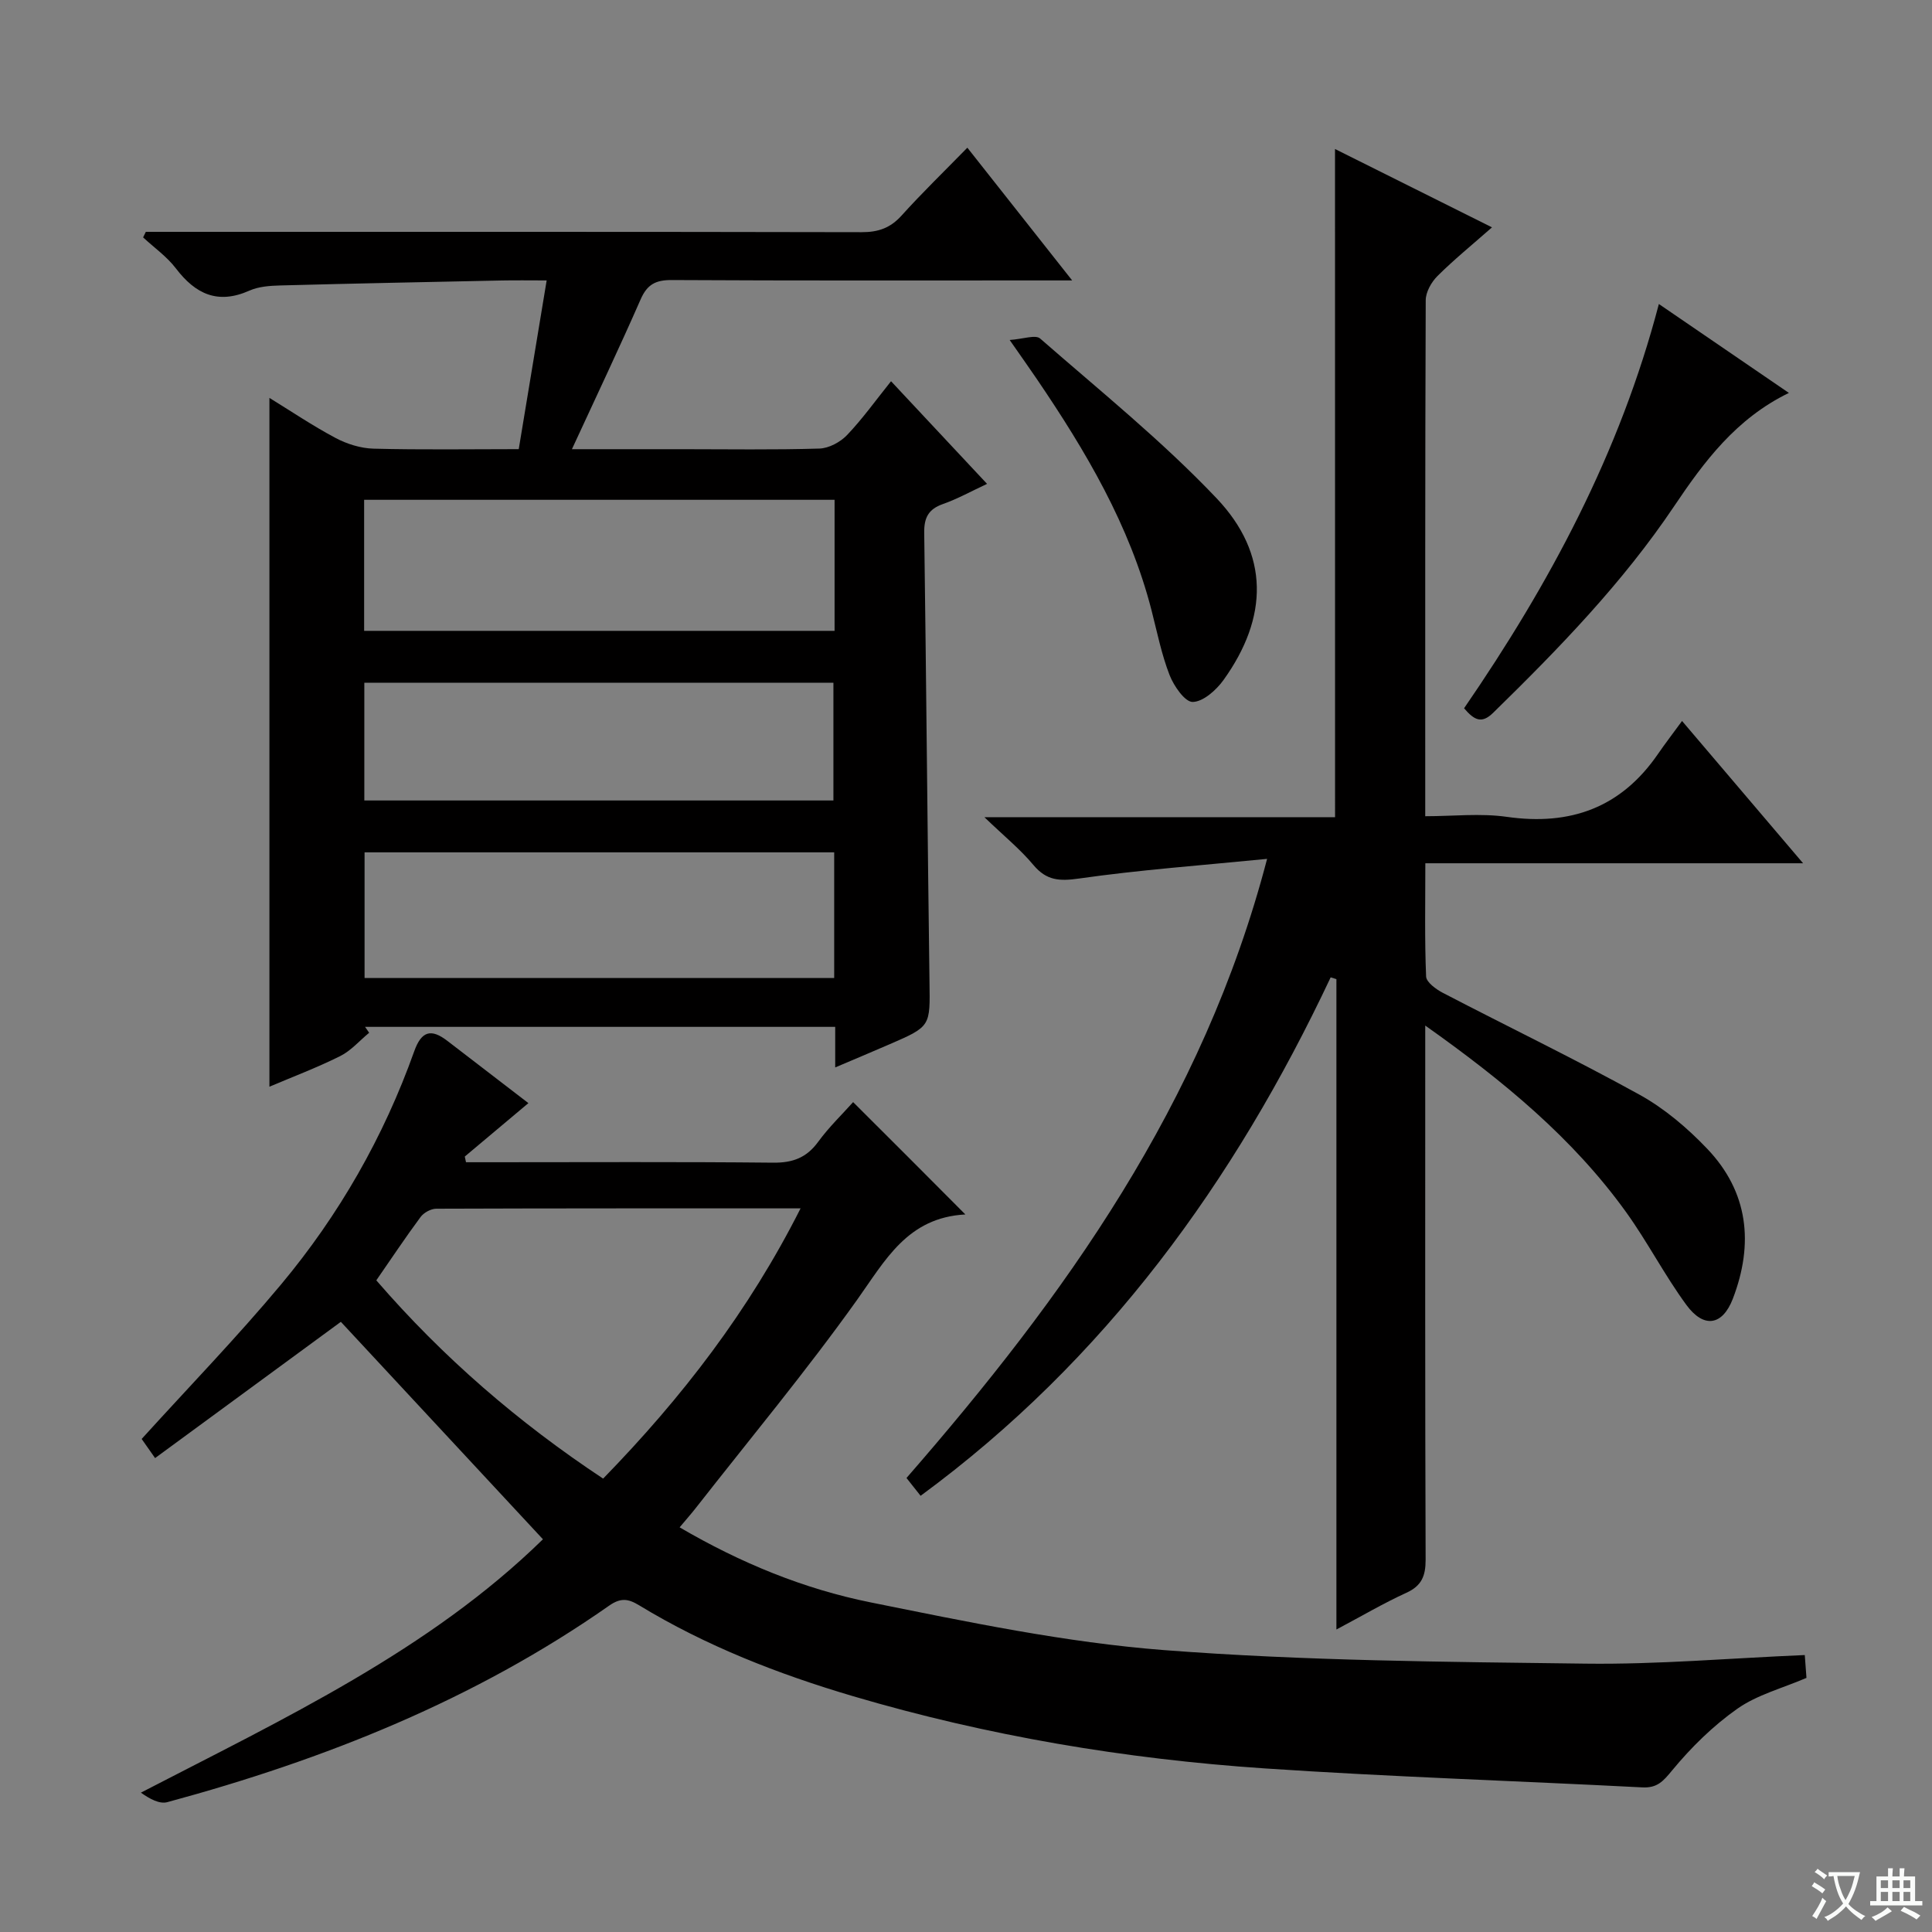 <svg enable-background="new 0 0 400 400" viewBox="0 0 400 400" xmlns="http://www.w3.org/2000/svg"><rect x="0" y="0" width="400" height="400" fill="#808080" stroke="none"/><path d="m377.9 391.2c-.2.3-.4.5-.6.8-.7-.6-1.4-1-2.2-1.5.2-.3.4-.5.5-.8.6.4 1.4.8 2.3 1.5zm-1.8 6.1c-.2-.2-.5-.4-.9-.6.4-.6.8-1.2 1.2-1.9s.7-1.3.9-1.9c.3.3.5.5.8.7-.7 1.3-1.4 2.6-2 3.7zm2.2-9c-.3.3-.5.5-.6.8-.6-.6-1.3-1.1-2-1.5.3-.3.5-.5.6-.7.6.5 1.3.9 2 1.4zm.3.2v-.9h2 4.5c-.3 1.3-.6 2.5-1 3.6s-.9 2.1-1.4 3c.4.5 1 1 1.6 1.4s1.2.8 1.9 1.1c-.3.2-.5.4-.8.8-.4-.3-1-.7-1.6-1.2s-1.2-1.1-1.6-1.6c-.5.6-1.1 1.1-1.7 1.6s-1.4.9-2.1 1.4c-.1-.3-.3-.5-.7-.8.6-.2 1.2-.5 1.9-1s1.4-1.1 2-1.8c-.5-.8-.9-1.6-1.2-2.5s-.6-2-.8-3.2c-.4.1-.7.1-1 .1zm2.5 2.7c.3 1 .7 1.7 1 2.2.3-.5.6-1.1 1-2s.6-1.9.9-3h-3.2-.4c.1.9.3 1.8.7 2.8z" fill="#fafbfa"/><path d="m396.5 388.5v1.5 3.6h1.5v.9c-.4 0-1 0-1.7 0h-7.9c-.5 0-.9 0-1.2 0v-.9h1.3v-3.5c0-.7 0-1.2 0-1.6h2.4c0-.8 0-1.4 0-1.7h1c0 .3-.1.8-.1 1.7h1.5c0-.8 0-1.4 0-1.7h1c0 .3-.1.9-.1 1.7zm-8.2 9.2c-.2-.3-.5-.5-.8-.8.8-.3 1.4-.6 1.9-.9s1-.7 1.4-1.1c.3.3.6.5.9.8-1.6 1-2.8 1.6-3.4 2zm2.6-6.8v-1.6h-1.5v1.6zm0 2.7v-1.9h-1.5v1.9zm2.4-2.7v-1.6h-1.5v1.6zm0 2.7v-1.9h-1.5v1.9zm.2 2 .7-.8c.4.2.9.5 1.6.8s1.3.7 1.8 1c-.3.3-.5.5-.8.8-.4-.3-1.5-1-3.3-1.8zm2-4.7v-1.6h-1.4v1.6zm0 2.7v-1.9h-1.4v1.9z" fill="#fafbfa"/><g fill="#010000"><path d="m172.92 221c0-3 0-5.48 0-8.4-32.61 0-64.97 0-97.34 0 .28.41.57.81.85 1.22-1.99 1.64-3.76 3.72-6.01 4.84-4.86 2.42-9.96 4.34-14.64 6.33 0-47.59 0-94.82 0-142.61 4.44 2.73 8.93 5.76 13.68 8.29 2.37 1.26 5.22 2.15 7.88 2.22 9.95.26 19.91.1 30.06.1 1.94-11.73 3.8-22.99 5.78-34.93-3.39 0-6.33-.05-9.28.01-15.29.32-30.6.62-45.9 1.03-2.14.06-4.45.22-6.36 1.07-6.54 2.91-11.16.73-15.23-4.61-1.86-2.44-4.5-4.29-6.78-6.41.19-.38.37-.77.56-1.15h5.22c47.66 0 95.32-.03 142.97.07 3.44.01 5.94-.85 8.27-3.43 4.23-4.69 8.78-9.1 13.63-14.06 7.2 9.12 14.11 17.86 21.7 27.48-2.87 0-4.63 0-6.39 0-25.5 0-50.99.06-76.49-.08-3.29-.02-5.08.86-6.44 3.95-4.46 10.16-9.22 20.17-14.25 31.07h22.75c9.5 0 19 .16 28.49-.13 1.96-.06 4.32-1.33 5.72-2.79 3.2-3.36 5.92-7.17 9.11-11.15 6.51 6.96 12.93 13.82 19.88 21.25-3.3 1.54-6.13 3.12-9.15 4.18-3.02 1.07-3.91 2.86-3.86 5.98.43 30.97.67 61.94 1.09 92.91.13 9.23.31 9.24-8.23 12.94-3.62 1.57-7.26 3.1-11.29 4.81zm-.13-117.52c-32.83 0-65.15 0-97.4 0v27.13h97.4c0-9.19 0-17.98 0-27.13zm-.08 72.99c-32.74 0-65.06 0-97.23 0v26.02h97.23c0-8.77 0-17.2 0-26.02zm-.16-10.74c0-8.3 0-16.33 0-24.38-32.58 0-64.79 0-97.12 0v24.38z"/><path d="m199.87 251.44c-12.03.64-16.6 9.54-22.47 17.75-10.52 14.74-22.13 28.7-33.3 42.97-1 1.28-2.08 2.49-3.39 4.06 12.62 7.38 25.71 12.75 39.51 15.53 20.14 4.06 40.42 8.32 60.84 9.89 28.98 2.23 58.14 2.43 87.23 2.8 14.94.19 29.9-1.13 45.37-1.78.13 1.74.24 3.29.35 4.73-5 2.15-10.19 3.49-14.29 6.37-5.04 3.54-9.59 8.02-13.52 12.78-1.87 2.27-3.09 3.67-6.16 3.52-26.07-1.35-52.17-2.18-78.21-3.93-28.89-1.95-57.37-6.73-85.21-14.95-15.5-4.58-30.47-10.41-44.33-18.84-2.23-1.35-3.78-1.58-6.17.09-27.84 19.5-58.89 31.87-91.49 40.69-1.61.43-3.64-.68-5.46-1.97 29.76-15.41 59.74-29.47 83.24-52.46-14.26-15.35-28.23-30.38-41.84-45.02-12.33 9.04-25.27 18.54-38.46 28.21-1.43-2.04-2.25-3.21-2.78-3.96 9.77-10.77 19.73-21.05 28.88-32.01 12.01-14.39 21.24-30.55 27.55-48.25 1.52-4.28 3.56-4.7 6.86-2.16 5.53 4.24 11.06 8.5 16.78 12.89-4.58 3.84-8.87 7.45-13.17 11.06.08.39.17.78.25 1.18h5.12c19.5 0 38.99-.11 58.49.09 4.07.04 6.92-1.04 9.32-4.34 2.23-3.05 5-5.71 7.22-8.2 7.63 7.59 14.98 14.96 23.24 23.26zm-121.96 13.64c13.85 16.01 29.44 29.45 46.96 41.05 16.33-16.77 30.16-34.7 40.88-55.95-25.88 0-50.65-.02-75.42.07-1.11 0-2.58.81-3.25 1.71-3.15 4.25-6.07 8.65-9.17 13.12z"/><path d="m276.4 30.85c11.15 5.57 21.09 10.52 32.5 16.22-4.17 3.68-7.91 6.71-11.3 10.09-1.26 1.26-2.42 3.32-2.42 5.02-.14 35.32-.1 70.65-.1 106.81 5.75 0 11.42-.65 16.89.13 13.19 1.88 23.66-1.91 31.29-13.01 1.5-2.18 3.12-4.28 4.99-6.84 8.95 10.52 16.69 19.62 25.06 29.46-26.34 0-51.97 0-78.21 0 0 8.23-.16 15.85.16 23.44.05 1.2 2.07 2.66 3.49 3.4 13.56 7.06 27.35 13.7 40.72 21.09 5.15 2.85 9.88 6.87 13.97 11.16 8.58 8.98 9.68 19.71 5.33 31.06-2.14 5.57-6.01 6.22-9.63 1.28-4.51-6.15-8.03-13.02-12.48-19.21-11.02-15.3-25.34-27.12-41.58-38.62v6.07c0 34.83-.05 69.66.08 104.49.01 3.38-.81 5.44-4.01 6.89-4.65 2.12-9.07 4.73-14.46 7.59 0-45.37 0-90.01 0-134.65-.4-.12-.79-.24-1.19-.37-19.94 42.32-46.65 79.23-84.9 107.34-.96-1.21-1.83-2.32-2.92-3.69 32.72-37.56 61.4-77.4 74.66-128.18-13.62 1.35-26.34 2.27-38.94 4.07-4.07.58-6.73.43-9.44-2.8-2.74-3.28-6.12-6.02-10.15-9.9h72.6c-.01-46-.01-91.55-.01-138.34z"/><path d="m303.12 146.64c17.71-25.77 32.26-52.85 40.33-83.7 9.1 6.23 17.82 12.19 26.92 18.41-10.94 5.31-17.56 14.23-23.78 23.49-10.65 15.85-23.85 29.44-37.43 42.72-2.4 2.36-3.92 1.55-6.04-.92z"/><path d="m209.04 70.39c2.79-.19 5.34-1.15 6.31-.3 12.37 10.8 25.24 21.18 36.52 33.06 10.99 11.57 10.77 24.66 1.43 37.66-1.5 2.08-4.19 4.48-6.36 4.52-1.61.03-3.91-3.3-4.79-5.56-1.67-4.29-2.58-8.89-3.73-13.38-4.53-17.66-13.65-33.03-23.76-47.92-1.57-2.32-3.2-4.6-5.62-8.08z"/></g></svg>